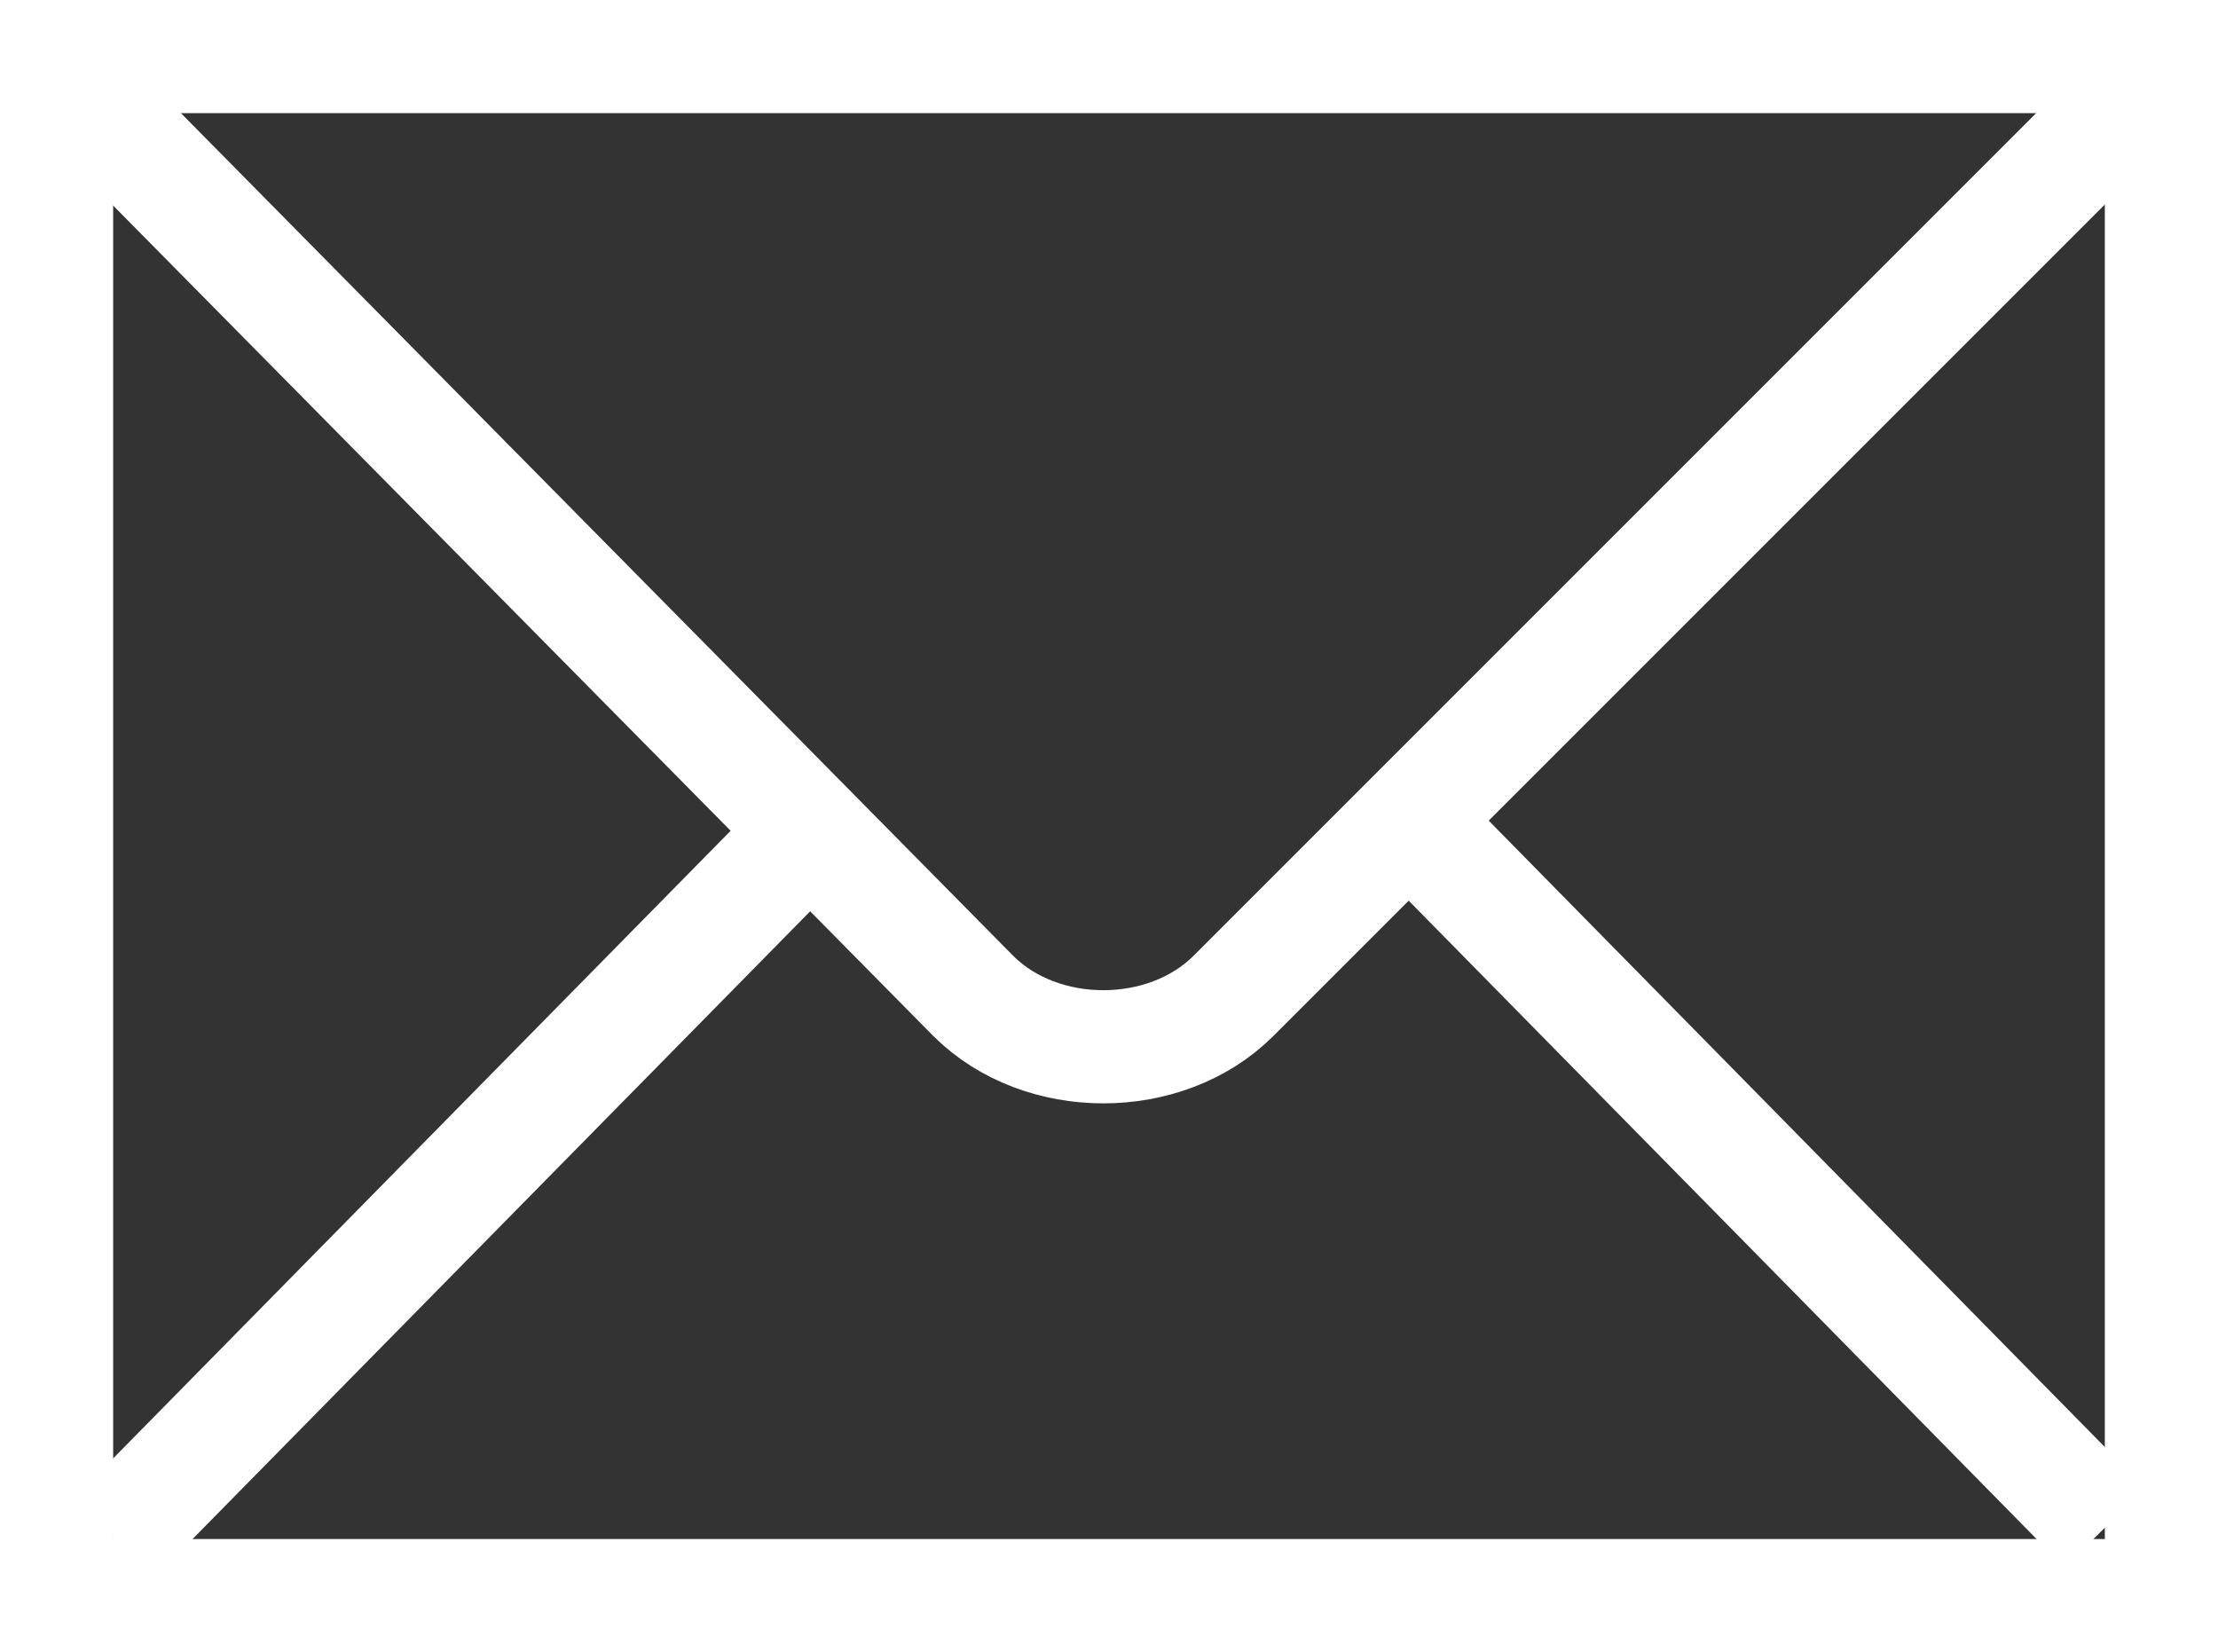 <?xml version="1.0" encoding="utf-8"?>
<!-- Generator: Adobe Illustrator 23.1.0, SVG Export Plug-In . SVG Version: 6.00 Build 0)  -->
<svg version="1.1" id="Слой_1" xmlns="http://www.w3.org/2000/svg" xmlns:xlink="http://www.w3.org/1999/xlink" x="0px" y="0px"
	 viewBox="0 0 19.6 14.6" style="enable-background:new 0 0 19.6 14.6;" xml:space="preserve">
<rect x="0" y="0" width="19.6" height="14.6" fill="#333333" stroke="none"/>
<style type="text/css">
	.st0{fill:none;stroke:#FFFFFF;}
</style>
<path class="st0" d="M19.1,14.1V0.5H0.5v13.6H19.1z"/>
<path class="st0" d="M1,13.6l6.1-6.2"/>
<path class="st0" d="M18.6,13.5l-6-6.1"/>
<path class="st0" d="M0.6,0.7l8,8.1c0.6,0.6,1.7,0.6,2.3,0l8-8"/>
</svg>
